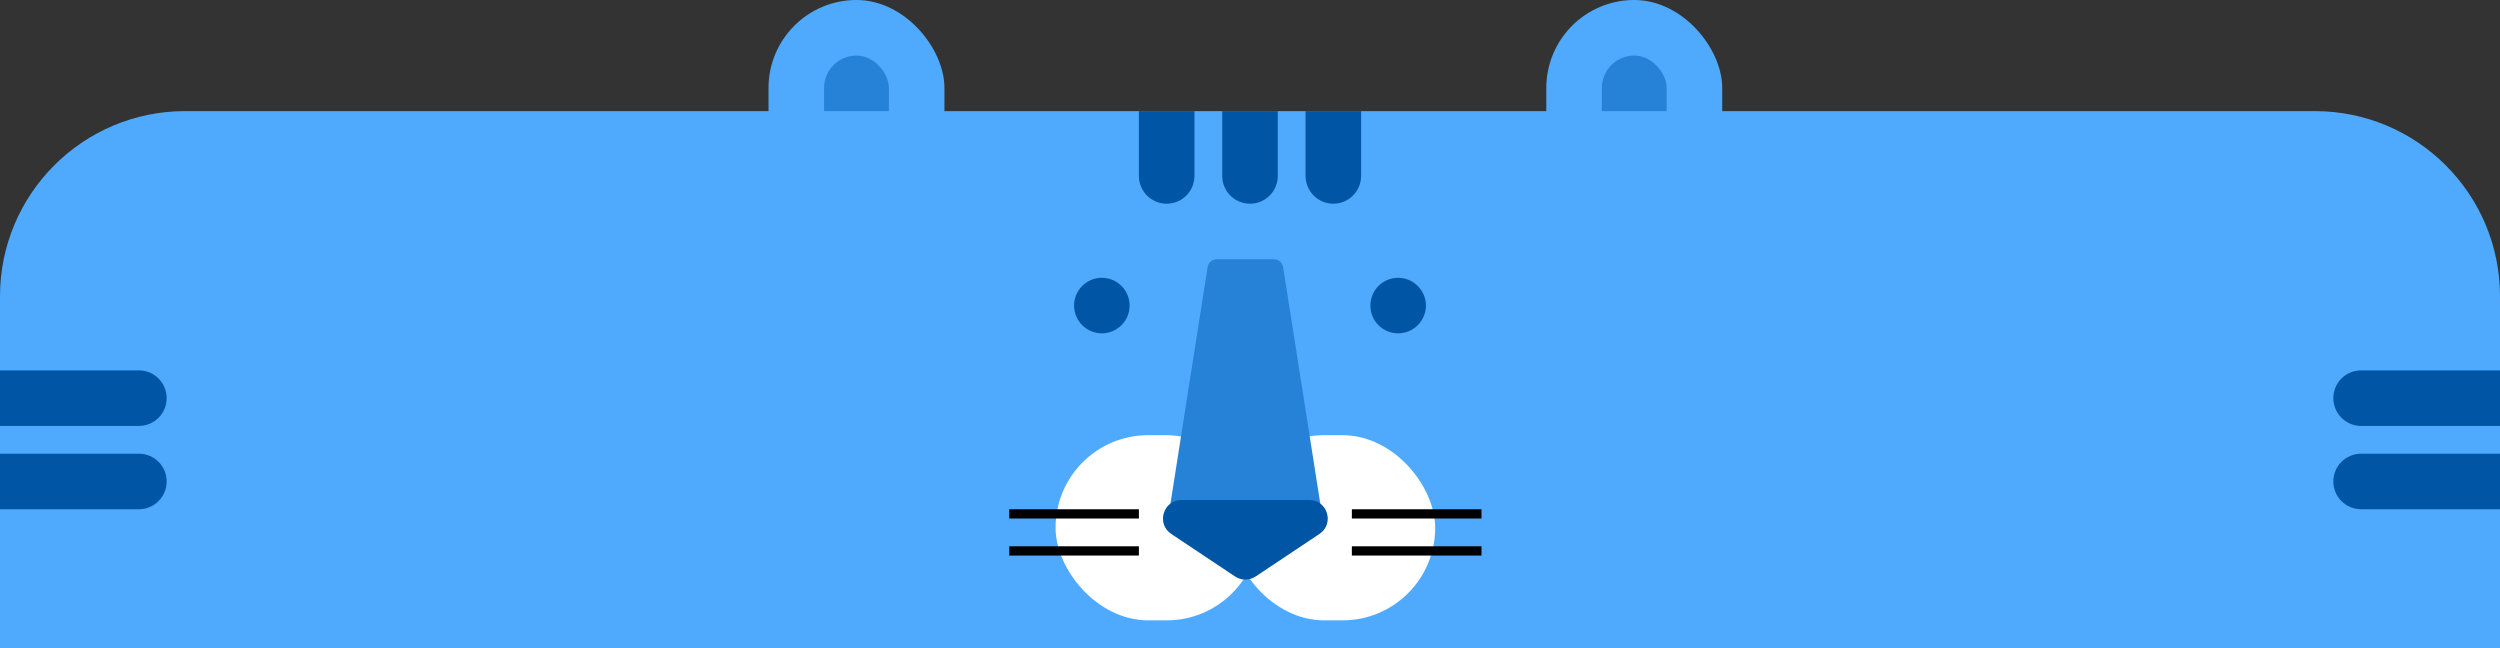 <svg width="270" height="70" viewBox="0 0 270 70" fill="none" xmlns="http://www.w3.org/2000/svg">
<rect x="0" y="0" width="270" height="70" fill="#333333" stroke="none"/>
<rect x="83" width="19" height="28" rx="9.5" fill="#4FA9FD"/>
<rect x="89" y="6" width="7" height="13" rx="3.5" fill="#2682D7"/>
<rect x="167" width="19" height="28" rx="9.5" fill="#4FA9FD"/>
<rect x="173" y="6" width="7" height="13" rx="3.5" fill="#2682D7"/>
<path d="M20 12C8.954 12 0 20.954 0 32V70H270V32C270 20.954 261.046 12 250 12H20Z" fill="#4FA9FD"/>
<path d="M122 33C122 34.658 120.645 36 119 36C117.355 36 116 34.658 116 33C116 31.342 117.355 30 119 30C120.645 30 122 31.342 122 33Z" fill="#0056A5"/>
<path d="M154 33C154 34.658 152.65 36 150.99 36C149.331 36 148 34.658 148 33C148 31.342 149.35 30 150.99 30C152.63 30 154 31.342 154 33Z" fill="#0056A5"/>
<rect x="114" y="46.999" width="22" height="20" rx="10" fill="white"/>
<rect x="133" y="46.999" width="22" height="20" rx="10" fill="white"/>
<path d="M130.423 28.845C130.499 28.358 130.918 28 131.411 28H137.589C138.082 28 138.501 28.358 138.577 28.845L142.819 55.845C142.914 56.452 142.445 57 141.831 57H127.169C126.555 57 126.086 56.452 126.181 55.845L130.423 28.845Z" fill="#2682D7"/>
<path d="M135.609 62.26C134.938 62.708 134.062 62.708 133.391 62.26L126.496 57.664C124.85 56.566 125.627 54 127.606 54L141.394 54C143.373 54 144.15 56.566 142.504 57.664L135.609 62.26Z" fill="#0056A5"/>
<path d="M123 12H129V19C129 20.657 127.657 22 126 22C124.343 22 123 20.657 123 19V12Z" fill="#0056A5"/>
<path d="M132 12H138V19C138 20.657 136.657 22 135 22C133.343 22 132 20.657 132 19V12Z" fill="#0056A5"/>
<path d="M141 12H147V19C147 20.657 145.657 22 144 22C142.343 22 141 20.657 141 19V12Z" fill="#0056A5"/>
<path d="M0 55L1.41582e-07 49L15 49C16.657 49 18 50.343 18 52C18 53.657 16.657 55 15 55L0 55Z" fill="#0056A5"/>
<path d="M270 55L270 49L255 49C253.343 49 252 50.343 252 52C252 53.657 253.343 55 255 55L270 55Z" fill="#0056A5"/>
<path d="M0 46L1.41582e-07 40L15 40C16.657 40 18 41.343 18 43C18 44.657 16.657 46 15 46L0 46Z" fill="#0056A5"/>
<path d="M270 46L270 40L255 40C253.343 40 252 41.343 252 43C252 44.657 253.343 46 255 46L270 46Z" fill="#0056A5"/>
<line x1="146" y1="55.5" x2="160" y2="55.5" stroke="black"/>
<line x1="109" y1="55.5" x2="123" y2="55.5" stroke="black"/>
<line x1="146" y1="59.5" x2="160" y2="59.5" stroke="black"/>
<line x1="109" y1="59.5" x2="123" y2="59.5" stroke="black"/>
</svg>
